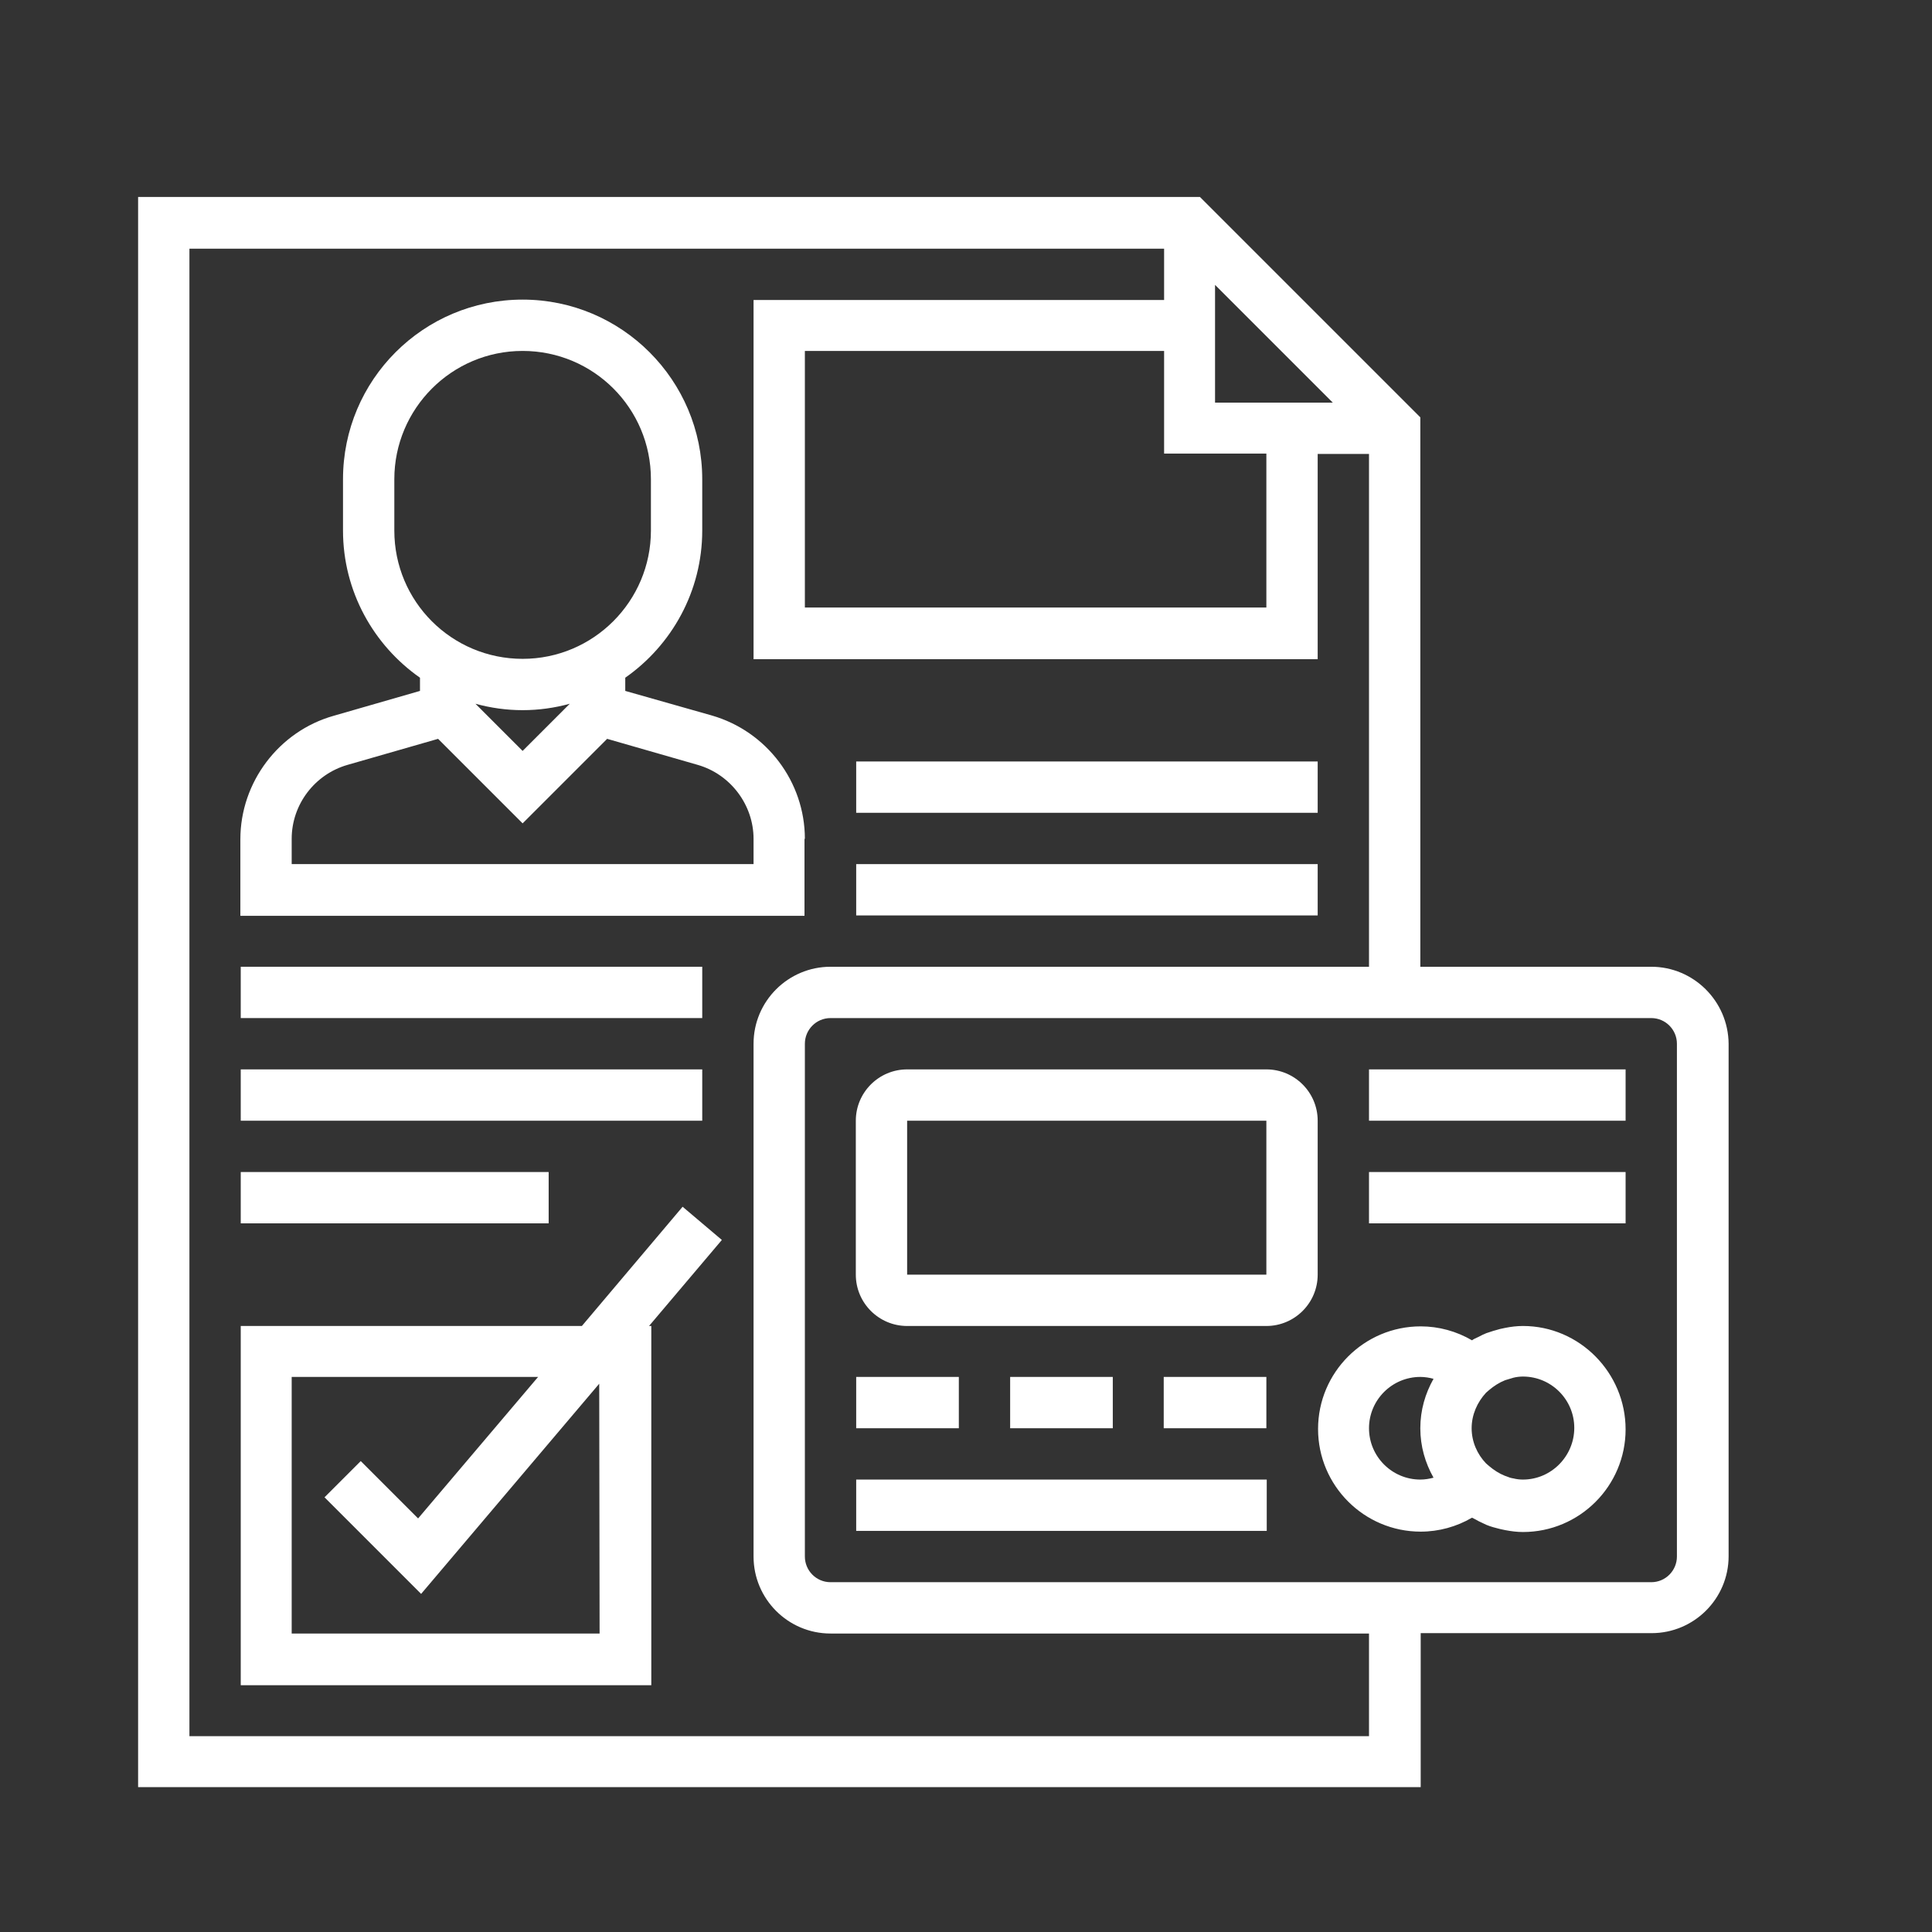 <?xml version="1.0" encoding="utf-8"?>
<!-- Generator: Adobe Illustrator 24.1.0, SVG Export Plug-In . SVG Version: 6.00 Build 0)  -->
<svg version="1.1" id="Layer_1" xmlns="http://www.w3.org/2000/svg" xmlns:xlink="http://www.w3.org/1999/xlink" x="0px" y="0px"
	 viewBox="0 0 512 512" style="enable-background:new 0 0 512 512;" xml:space="preserve">
<rect x="0" y="0" width="512" height="512" fill="#333333" stroke="none"/>
<style type="text/css">
	.st0{fill:#FFFFFF;}
	.st1{fill:#FFFFFF;stroke:#FFFFFF;stroke-width:3;stroke-miterlimit:10;}
	.st2{fill:#FFFFFF;stroke:#FFFFFF;stroke-width:4;stroke-miterlimit:10;}
	.st3{fill:#FFFFFF;stroke:#FFFFFF;stroke-width:5;stroke-miterlimit:10;}
	.st4{fill-rule:evenodd;clip-rule:evenodd;fill:#FFFFFF;stroke:#FFFFFF;stroke-width:2;stroke-miterlimit:10;}
</style>
<g>
	<path class="st0" d="M437.6,256.2h-61.2V110.6l-58.4-58.4H36.6v421.4h339.9v-40.8h61.2c11.2,0,20.4-9.1,20.4-20.4V276.6
		C458,265.3,448.8,256.2,437.6,256.2z M335.6,120.3V161H213.3v-68h95.2v27.2H335.6z M322,106.7V75.5l31.2,31.2H322z M362.8,460.1
		H50.2V65.9h258.3v13.6H199.7v95.2h149.5v-54.4h13.6v135.9H220.1c-11.2,0-20.4,9.1-20.4,20.4v135.9c0,11.2,9.1,20.4,20.4,20.4h142.7
		V460.1z M444.4,412.5c0,3.7-3,6.8-6.8,6.8H220.1c-3.8,0-6.8-3.1-6.8-6.8V276.6c0-3.7,3-6.8,6.8-6.8h217.5c3.8,0,6.8,3.1,6.8,6.8
		V412.5z"/>
	<path class="st0" d="M349.2,297c0-7.5-6.1-13.6-13.6-13.6h-95.2c-7.5,0-13.6,6.1-13.6,13.6v40.8c0,7.5,6.1,13.6,13.6,13.6h95.2
		c7.5,0,13.6-6.1,13.6-13.6V297z M335.6,337.8h-95.2l0-40.8h0h95.2V337.8z"/>
	<rect x="362.8" y="283.4" class="st0" width="68" height="13.6"/>
	<rect x="362.8" y="310.6" class="st0" width="68" height="13.6"/>
	<rect x="226.9" y="364.9" class="st0" width="27.2" height="13.6"/>
	<rect x="267.7" y="364.9" class="st0" width="27.2" height="13.6"/>
	<rect x="308.4" y="364.9" class="st0" width="27.2" height="13.6"/>
	<rect x="226.9" y="392.1" class="st0" width="108.8" height="13.6"/>
	<path class="st0" d="M403.6,351.4c-1.6,0-3.2,0.2-4.7,0.5c-0.5,0.1-1,0.2-1.4,0.3c-1.2,0.3-2.4,0.7-3.6,1.1c-0.7,0.3-1.4,0.6-2.1,1
		c-0.6,0.3-1.2,0.5-1.7,0.9c-4.1-2.4-8.8-3.7-13.6-3.7c-15,0-27.2,12.2-27.2,27.2s12.2,27.2,27.2,27.2c4.8,0,9.5-1.3,13.6-3.7
		c0.6,0.3,1.2,0.6,1.7,0.9c0.7,0.3,1.4,0.7,2.1,1c1.2,0.5,2.4,0.8,3.6,1.1c0.5,0.1,0.9,0.2,1.4,0.3c1.6,0.3,3.1,0.5,4.7,0.5
		c15,0,27.2-12.2,27.2-27.2S418.6,351.4,403.6,351.4z M362.8,378.5c0-7.5,6.1-13.6,13.6-13.6c1.2,0,2.4,0.2,3.5,0.5
		c-2.2,3.9-3.5,8.3-3.5,13.1s1.3,9.2,3.5,13.1c-1.1,0.3-2.3,0.5-3.5,0.5C368.9,392.1,362.8,386,362.8,378.5z M403.6,392.1
		c-0.9,0-1.7-0.1-2.5-0.3c-0.7-0.1-1.3-0.3-2-0.6c-0.1,0-0.2-0.1-0.3-0.1c-1.5-0.6-2.9-1.5-4.2-2.6l-0.8-0.7
		c-2.3-2.4-3.8-5.7-3.8-9.3c0-3.6,1.5-6.9,3.8-9.4l0.8-0.7c1.3-1.1,2.7-2,4.2-2.6c0.1,0,0.2-0.1,0.3-0.1c0.7-0.2,1.3-0.4,2-0.6
		c0.8-0.2,1.7-0.3,2.5-0.3c7.5,0,13.6,6.1,13.6,13.6S411.1,392.1,403.6,392.1z"/>
	<path class="st0" d="M180.9,319.8l-26.7,31.6H63.8v95.2h108.8v-95.2H172l19.3-22.8L180.9,319.8z M158.9,432.9H77.3v-68h65.3
		l-31.8,37.5l-15.2-15.2l-9.6,9.6l25.6,25.6l47.2-55.7L158.9,432.9L158.9,432.9z"/>
	<path class="st0" d="M213.3,222.3c0-15.1-10.1-28.5-24.7-32.7l-22.9-6.5v-3.5c12.3-8.6,20.4-22.9,20.4-39v-13.6
		c0-26.2-21.3-47.6-47.6-47.6s-47.6,21.3-47.6,47.6v13.6c0,16.1,8.1,30.4,20.4,39v3.5l-22.9,6.6c-14.5,4.1-24.7,17.6-24.7,32.7v20.3
		h149.5V222.3z M104.5,140.6v-13.6c0-18.7,15.2-34,34-34s34,15.2,34,34v13.6c0,18.7-15.2,34-34,34S104.5,159.4,104.5,140.6z
		 M151,186.5L138.5,199L126,186.5c4,1.1,8.2,1.7,12.5,1.7C142.8,188.2,147,187.6,151,186.5z M199.7,229H77.3v-6.7
		c0-9.1,6.1-17.1,14.8-19.6l24-6.9l22.4,22.4l22.4-22.4l24,6.9c8.7,2.5,14.8,10.6,14.8,19.6V229z"/>
	<rect x="63.8" y="256.2" class="st0" width="122.3" height="13.6"/>
	<rect x="63.8" y="283.4" class="st0" width="122.3" height="13.6"/>
	<rect x="63.8" y="310.6" class="st0" width="81.6" height="13.6"/>
	<rect x="226.9" y="229" class="st0" width="122.3" height="13.6"/>
	<rect x="226.9" y="201.8" class="st0" width="122.3" height="13.6"/>
</g>
</svg>
